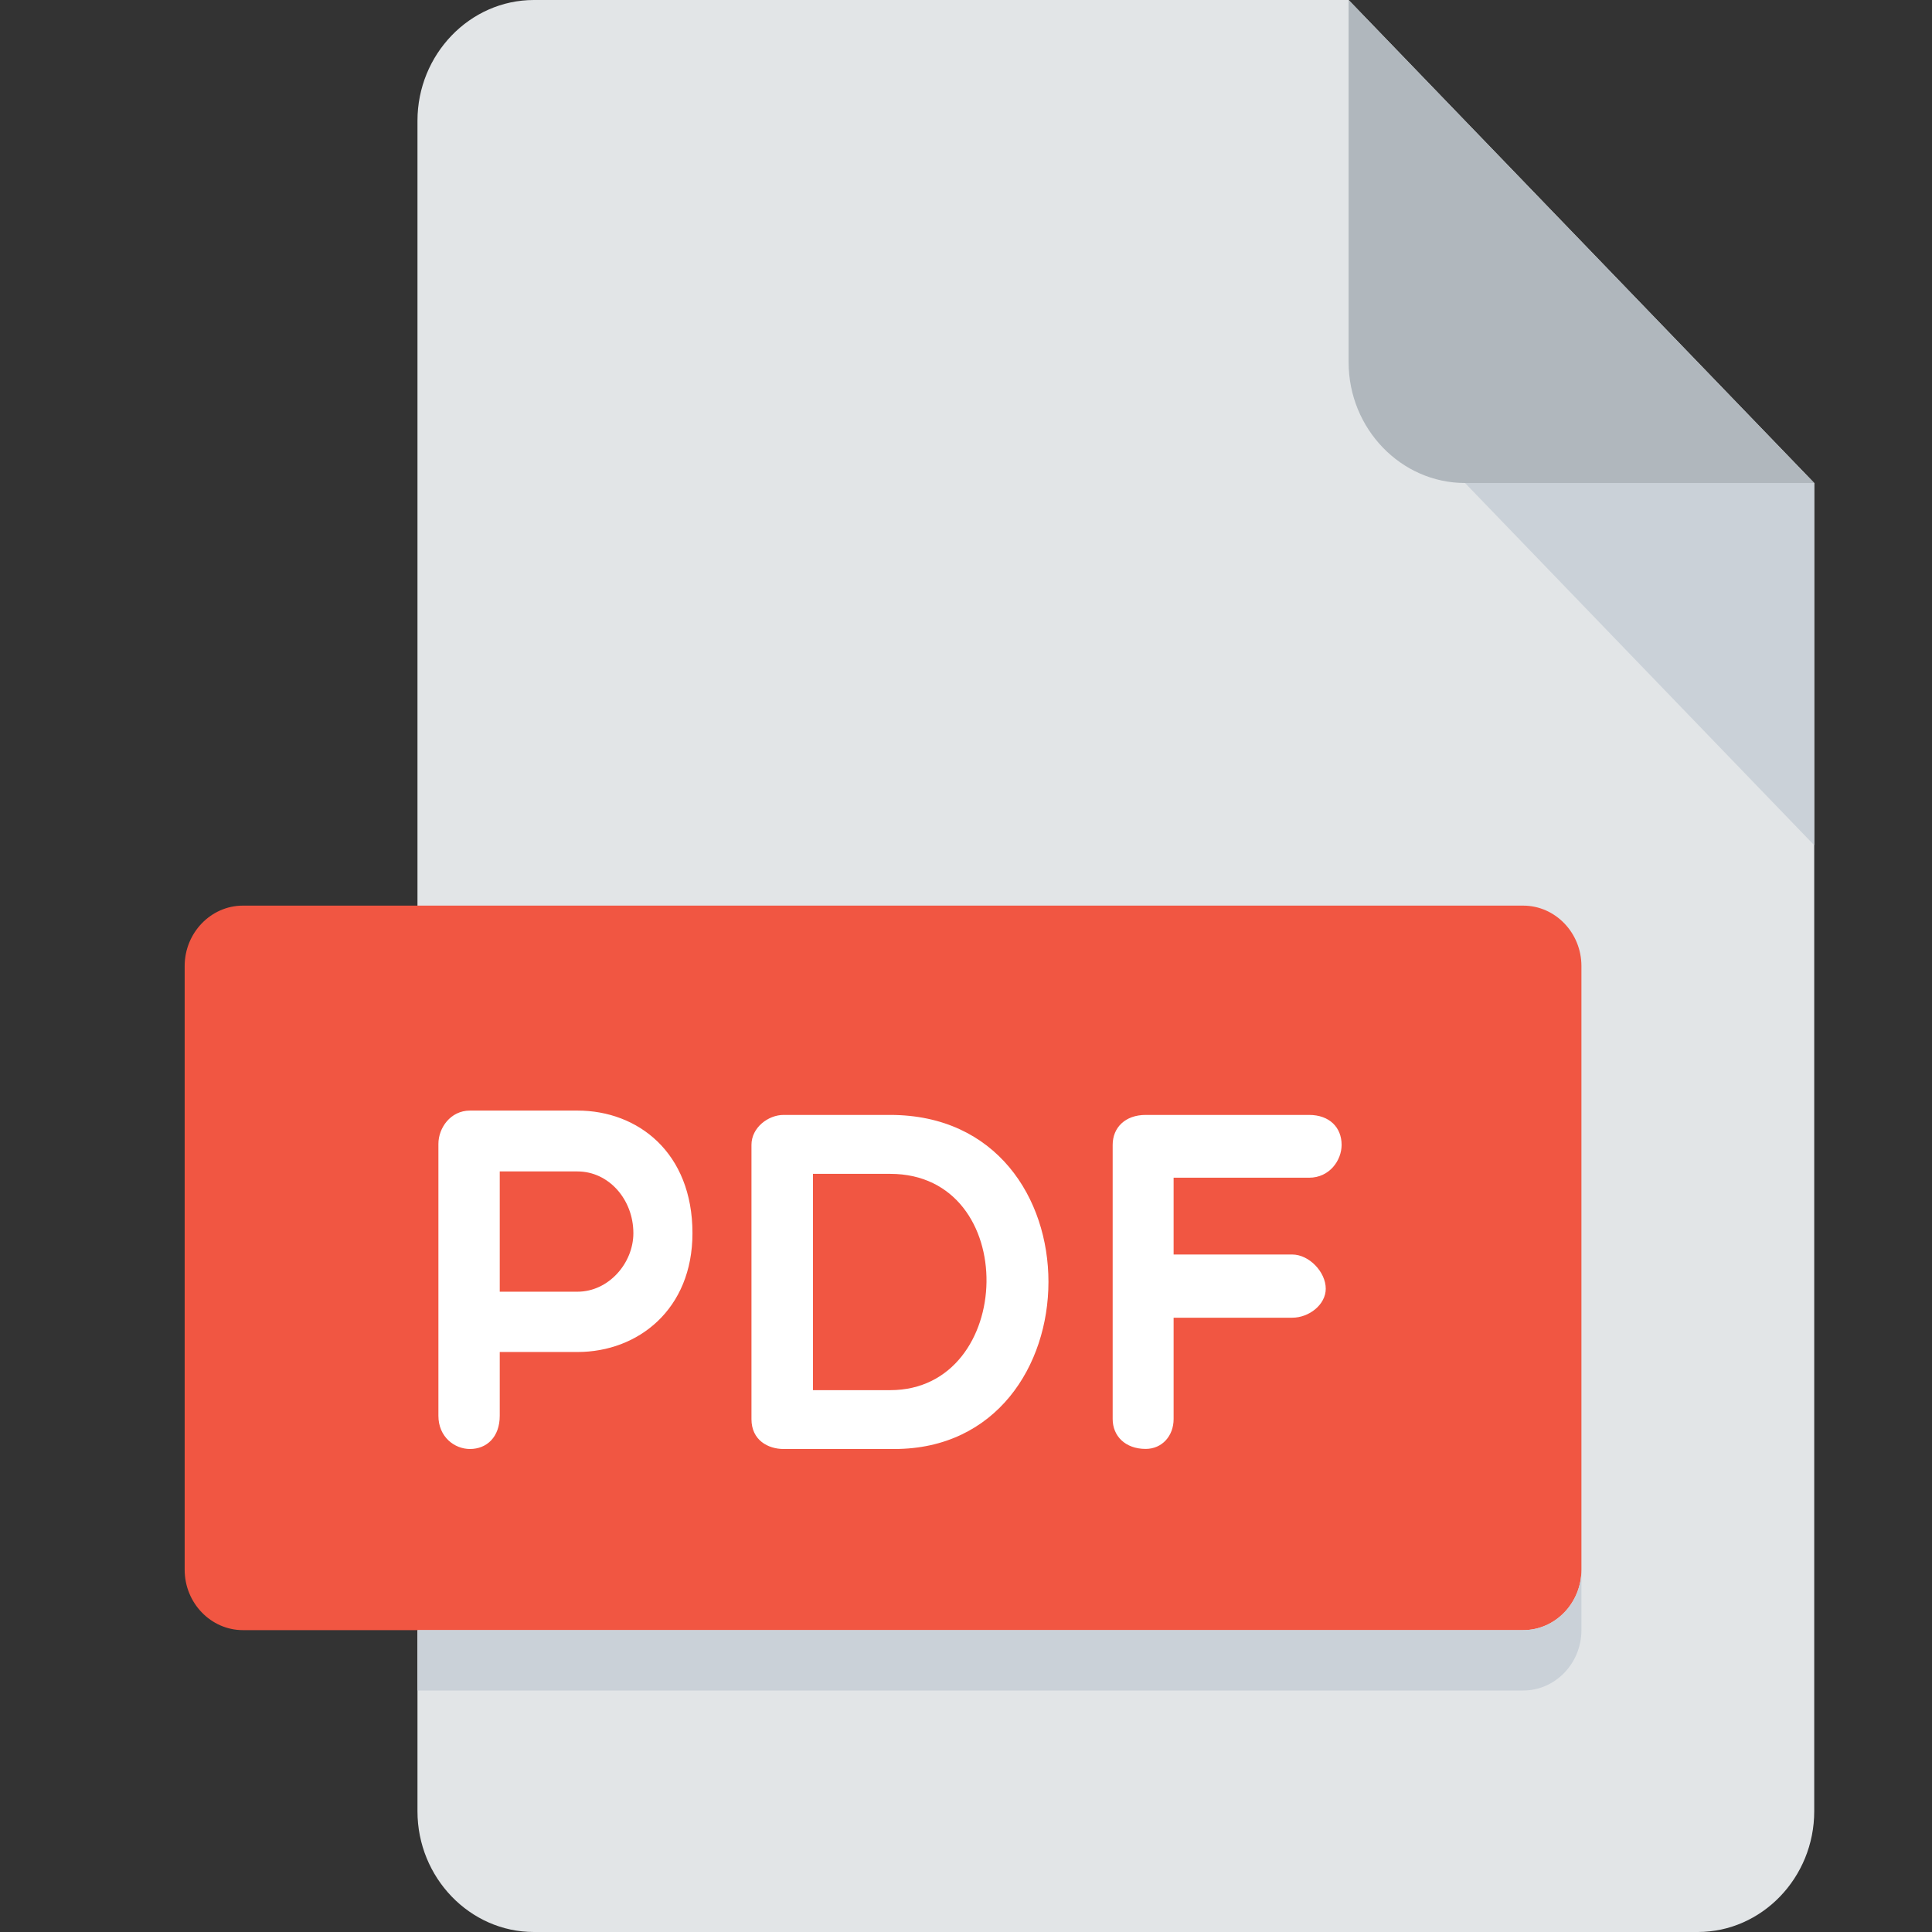 <svg width="24" height="24" viewBox="0 0 24 24" fill="none" xmlns="http://www.w3.org/2000/svg">
<rect x="0" y="0" width="24" height="24" fill="#333333" stroke="none"/>
<g id="svgexport-10 (18) 1">
<g id="Group">
<path id="Vector" d="M6.632 0C5.837 0 5.186 0.675 5.186 1.5V22.5C5.186 23.325 5.837 24 6.632 24H21.091C21.886 24 22.537 23.325 22.537 22.5V6L16.753 0H6.632Z" fill="#E2E5E7"/>
<path id="Vector_2" d="M18.199 6H22.537L16.753 0V4.5C16.753 5.325 17.404 6 18.199 6Z" fill="#B0B7BD"/>
<path id="Vector_3" d="M22.537 10.5L18.199 6H22.537V10.5Z" fill="#CAD1D8"/>
<path id="Vector_4" d="M19.645 19.5C19.645 19.913 19.32 20.25 18.922 20.25H3.017C2.62 20.25 2.294 19.913 2.294 19.5V12C2.294 11.588 2.62 11.25 3.017 11.25H18.922C19.32 11.25 19.645 11.588 19.645 12V19.5Z" fill="#F15642"/>
<path id="Vector_5" d="M5.446 14.21C5.446 14.012 5.596 13.796 5.838 13.796H7.174C7.925 13.796 8.602 14.318 8.602 15.319C8.602 16.267 7.925 16.795 7.174 16.795H6.208V17.587C6.208 17.851 6.047 18 5.838 18C5.647 18 5.446 17.851 5.446 17.587V14.21ZM6.208 14.552V16.046H7.174C7.561 16.046 7.868 15.691 7.868 15.319C7.868 14.899 7.561 14.552 7.174 14.552H6.208ZM9.734 18C9.543 18 9.335 17.892 9.335 17.629V14.222C9.335 14.007 9.543 13.85 9.734 13.85H11.058C13.7 13.85 13.642 18 11.11 18H9.734ZM10.099 14.582V17.269H11.058C12.619 17.269 12.688 14.582 11.058 14.582H10.099ZM14.579 14.63V15.584H16.053C16.261 15.584 16.469 15.8 16.469 16.009C16.469 16.207 16.261 16.369 16.053 16.369H14.579V17.628C14.579 17.838 14.435 17.999 14.232 17.999C13.978 17.999 13.822 17.838 13.822 17.628V14.222C13.822 14.006 13.979 13.85 14.232 13.85H16.262C16.516 13.85 16.666 14.006 16.666 14.222C16.666 14.414 16.516 14.63 16.262 14.63H14.579V14.63Z" fill="white"/>
<path id="Vector_6" d="M18.922 20.25H5.186V21H18.922C19.32 21 19.645 20.663 19.645 20.25V19.5C19.645 19.913 19.32 20.25 18.922 20.25Z" fill="#CAD1D8"/>
</g>
</g>
</svg>
